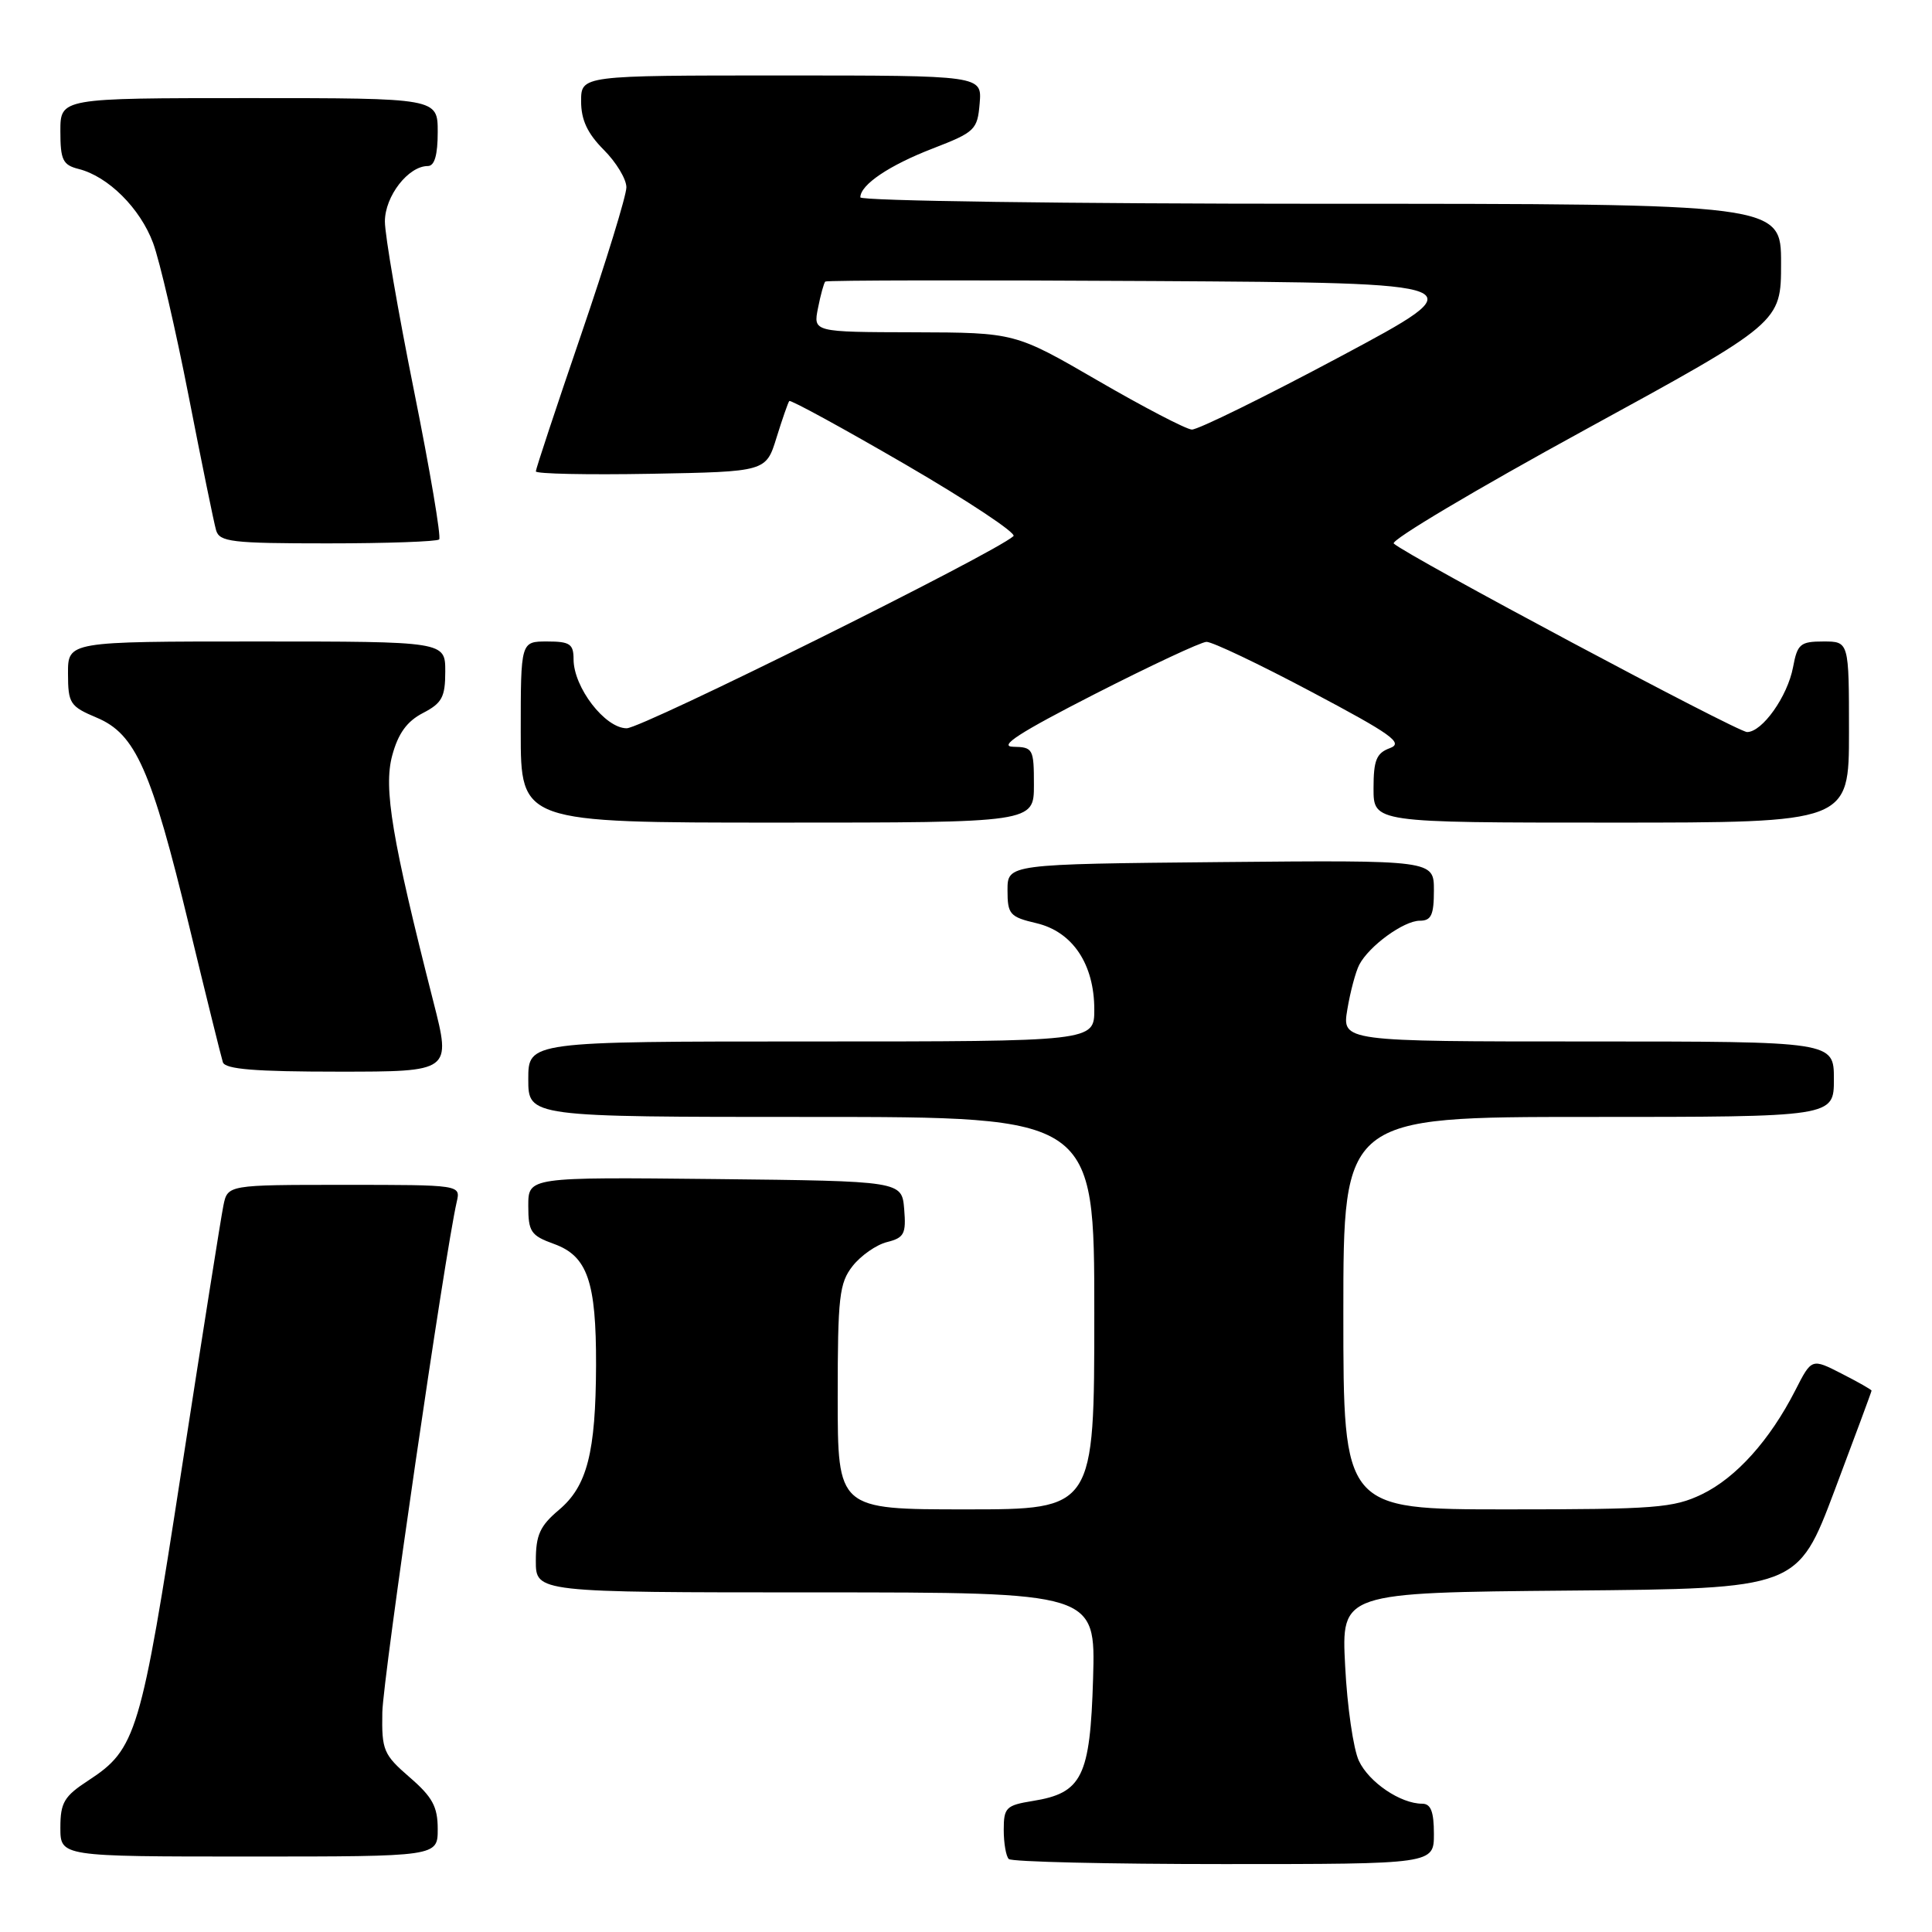 <?xml version="1.0" encoding="UTF-8" standalone="no"?>
<!DOCTYPE svg PUBLIC "-//W3C//DTD SVG 1.1//EN" "http://www.w3.org/Graphics/SVG/1.1/DTD/svg11.dtd" >
<svg xmlns="http://www.w3.org/2000/svg" xmlns:xlink="http://www.w3.org/1999/xlink" version="1.1" viewBox="0 0 256 256">
 <g >
 <path fill="currentColor"
d=" M 190.00 243.00 C 190.00 240.05 189.59 239.00 188.45 239.00 C 185.58 239.00 181.40 236.17 180.06 233.32 C 179.33 231.77 178.51 226.12 178.24 220.76 C 177.73 211.03 177.73 211.03 207.96 210.76 C 238.19 210.50 238.19 210.50 243.09 197.50 C 245.78 190.35 247.99 184.40 247.99 184.27 C 248.00 184.14 246.21 183.13 244.02 182.01 C 240.05 179.98 240.05 179.98 237.89 184.22 C 234.51 190.84 230.06 195.79 225.53 197.99 C 221.75 199.81 219.37 200.00 199.68 200.00 C 178.00 200.00 178.00 200.00 178.00 174.00 C 178.00 148.00 178.00 148.00 210.50 148.00 C 243.00 148.00 243.00 148.00 243.00 143.00 C 243.00 138.00 243.00 138.00 210.41 138.00 C 177.82 138.00 177.82 138.00 178.53 133.75 C 178.92 131.41 179.63 128.75 180.11 127.83 C 181.42 125.33 186.01 122.00 188.13 122.00 C 189.65 122.00 190.00 121.24 190.00 117.98 C 190.00 113.97 190.00 113.97 161.75 114.23 C 133.50 114.50 133.50 114.50 133.50 117.96 C 133.50 121.15 133.80 121.50 137.34 122.33 C 142.12 123.46 144.99 127.74 145.00 133.75 C 145.00 138.00 145.00 138.00 107.50 138.00 C 70.00 138.00 70.00 138.00 70.00 143.00 C 70.00 148.00 70.00 148.00 107.50 148.00 C 145.00 148.00 145.00 148.00 145.00 174.00 C 145.00 200.00 145.00 200.00 128.00 200.00 C 111.00 200.00 111.00 200.00 111.00 185.13 C 111.00 171.82 111.21 170.01 112.98 167.75 C 114.08 166.36 116.13 164.93 117.54 164.58 C 119.81 164.01 120.08 163.49 119.81 160.22 C 119.50 156.50 119.50 156.50 94.75 156.23 C 70.00 155.97 70.00 155.97 70.00 159.78 C 70.00 163.22 70.34 163.72 73.41 164.83 C 77.84 166.43 79.01 169.81 78.98 180.90 C 78.94 192.47 77.80 196.93 74.06 200.07 C 71.55 202.19 71.00 203.39 71.00 206.82 C 71.00 211.00 71.00 211.00 108.09 211.00 C 145.17 211.00 145.17 211.00 144.84 222.40 C 144.45 235.45 143.40 237.59 136.83 238.64 C 133.31 239.21 133.00 239.52 133.00 242.46 C 133.00 244.22 133.30 245.97 133.67 246.33 C 134.03 246.70 146.86 247.00 162.17 247.00 C 190.00 247.00 190.00 247.00 190.00 243.00 Z  M 58.00 242.36 C 58.00 239.39 57.30 238.11 54.28 235.50 C 50.81 232.49 50.57 231.92 50.66 226.89 C 50.75 222.33 58.95 166.07 60.52 159.25 C 61.04 157.00 61.04 157.00 45.60 157.00 C 30.16 157.00 30.16 157.00 29.60 159.75 C 29.29 161.26 26.79 177.06 24.04 194.86 C 18.66 229.78 18.06 231.77 11.71 235.92 C 8.50 238.01 8.00 238.85 8.00 242.17 C 8.00 246.00 8.00 246.00 33.00 246.00 C 58.00 246.00 58.00 246.00 58.00 242.36 Z  M 57.43 132.75 C 51.93 111.15 50.80 104.44 51.97 100.11 C 52.76 97.18 53.92 95.58 56.04 94.48 C 58.57 93.17 59.00 92.37 59.00 88.97 C 59.00 85.00 59.00 85.00 34.00 85.00 C 9.00 85.00 9.00 85.00 9.01 89.25 C 9.02 93.22 9.27 93.60 12.83 95.10 C 17.97 97.26 20.06 101.98 25.09 122.80 C 27.31 131.99 29.31 140.06 29.53 140.75 C 29.83 141.68 33.80 142.00 44.86 142.00 C 59.79 142.00 59.79 142.00 57.43 132.75 Z  M 137.00 104.00 C 137.00 99.22 136.88 99.00 134.25 98.95 C 132.23 98.91 135.10 97.06 145.00 92.00 C 152.43 88.21 159.11 85.08 159.86 85.05 C 160.60 85.02 166.86 88.00 173.77 91.67 C 184.43 97.32 186.01 98.45 184.17 99.13 C 182.38 99.79 182.00 100.73 182.00 104.47 C 182.00 109.00 182.00 109.00 213.50 109.00 C 245.00 109.00 245.00 109.00 245.00 97.00 C 245.00 85.00 245.00 85.00 241.61 85.00 C 238.55 85.00 238.16 85.33 237.59 88.40 C 236.86 92.28 233.51 97.00 231.50 97.00 C 230.21 97.00 186.41 73.63 184.68 72.02 C 184.22 71.60 195.59 64.84 209.93 57.00 C 236.00 42.75 236.00 42.75 236.00 34.88 C 236.00 27.00 236.00 27.00 175.00 27.00 C 141.45 27.00 114.00 26.62 114.00 26.15 C 114.00 24.48 117.83 21.90 123.61 19.67 C 129.19 17.51 129.52 17.20 129.81 13.70 C 130.12 10.00 130.12 10.00 103.56 10.00 C 77.00 10.00 77.00 10.00 77.00 13.42 C 77.00 15.89 77.84 17.68 80.00 19.85 C 81.65 21.50 83.00 23.73 83.00 24.82 C 83.00 25.91 80.30 34.69 77.00 44.34 C 73.70 53.98 71.00 62.14 71.00 62.46 C 71.00 62.79 77.86 62.93 86.25 62.78 C 101.50 62.50 101.50 62.50 102.89 58.00 C 103.66 55.52 104.42 53.34 104.58 53.14 C 104.75 52.94 111.68 56.73 119.98 61.55 C 128.28 66.38 134.72 70.65 134.29 71.04 C 131.82 73.29 85.09 96.50 83.04 96.50 C 80.17 96.50 76.00 91.08 76.00 87.35 C 76.00 85.33 75.51 85.00 72.50 85.00 C 69.00 85.00 69.00 85.00 69.00 97.00 C 69.00 109.00 69.00 109.00 103.00 109.00 C 137.00 109.00 137.00 109.00 137.00 104.00 Z  M 58.19 71.48 C 58.48 71.19 56.98 62.33 54.86 51.79 C 52.74 41.25 51.00 31.15 51.00 29.35 C 51.00 26.00 54.10 22.00 56.69 22.00 C 57.58 22.00 58.00 20.55 58.00 17.50 C 58.00 13.00 58.00 13.00 33.00 13.00 C 8.00 13.00 8.00 13.00 8.00 17.39 C 8.00 21.20 8.32 21.86 10.42 22.39 C 14.33 23.37 18.58 27.60 20.29 32.21 C 21.16 34.57 23.28 43.70 25.00 52.50 C 26.72 61.30 28.35 69.29 28.63 70.25 C 29.08 71.81 30.67 72.00 43.40 72.00 C 51.25 72.00 57.90 71.76 58.19 71.48 Z  M 145.50 50.45 C 134.50 44.07 134.50 44.07 121.12 44.03 C 107.75 44.00 107.75 44.00 108.39 40.82 C 108.73 39.08 109.17 37.50 109.35 37.31 C 109.54 37.13 129.07 37.10 152.76 37.24 C 195.84 37.50 195.84 37.50 177.59 47.25 C 167.55 52.61 158.70 56.96 157.92 56.92 C 157.14 56.87 151.55 53.96 145.50 50.45 Z "/>
</g>
</svg>